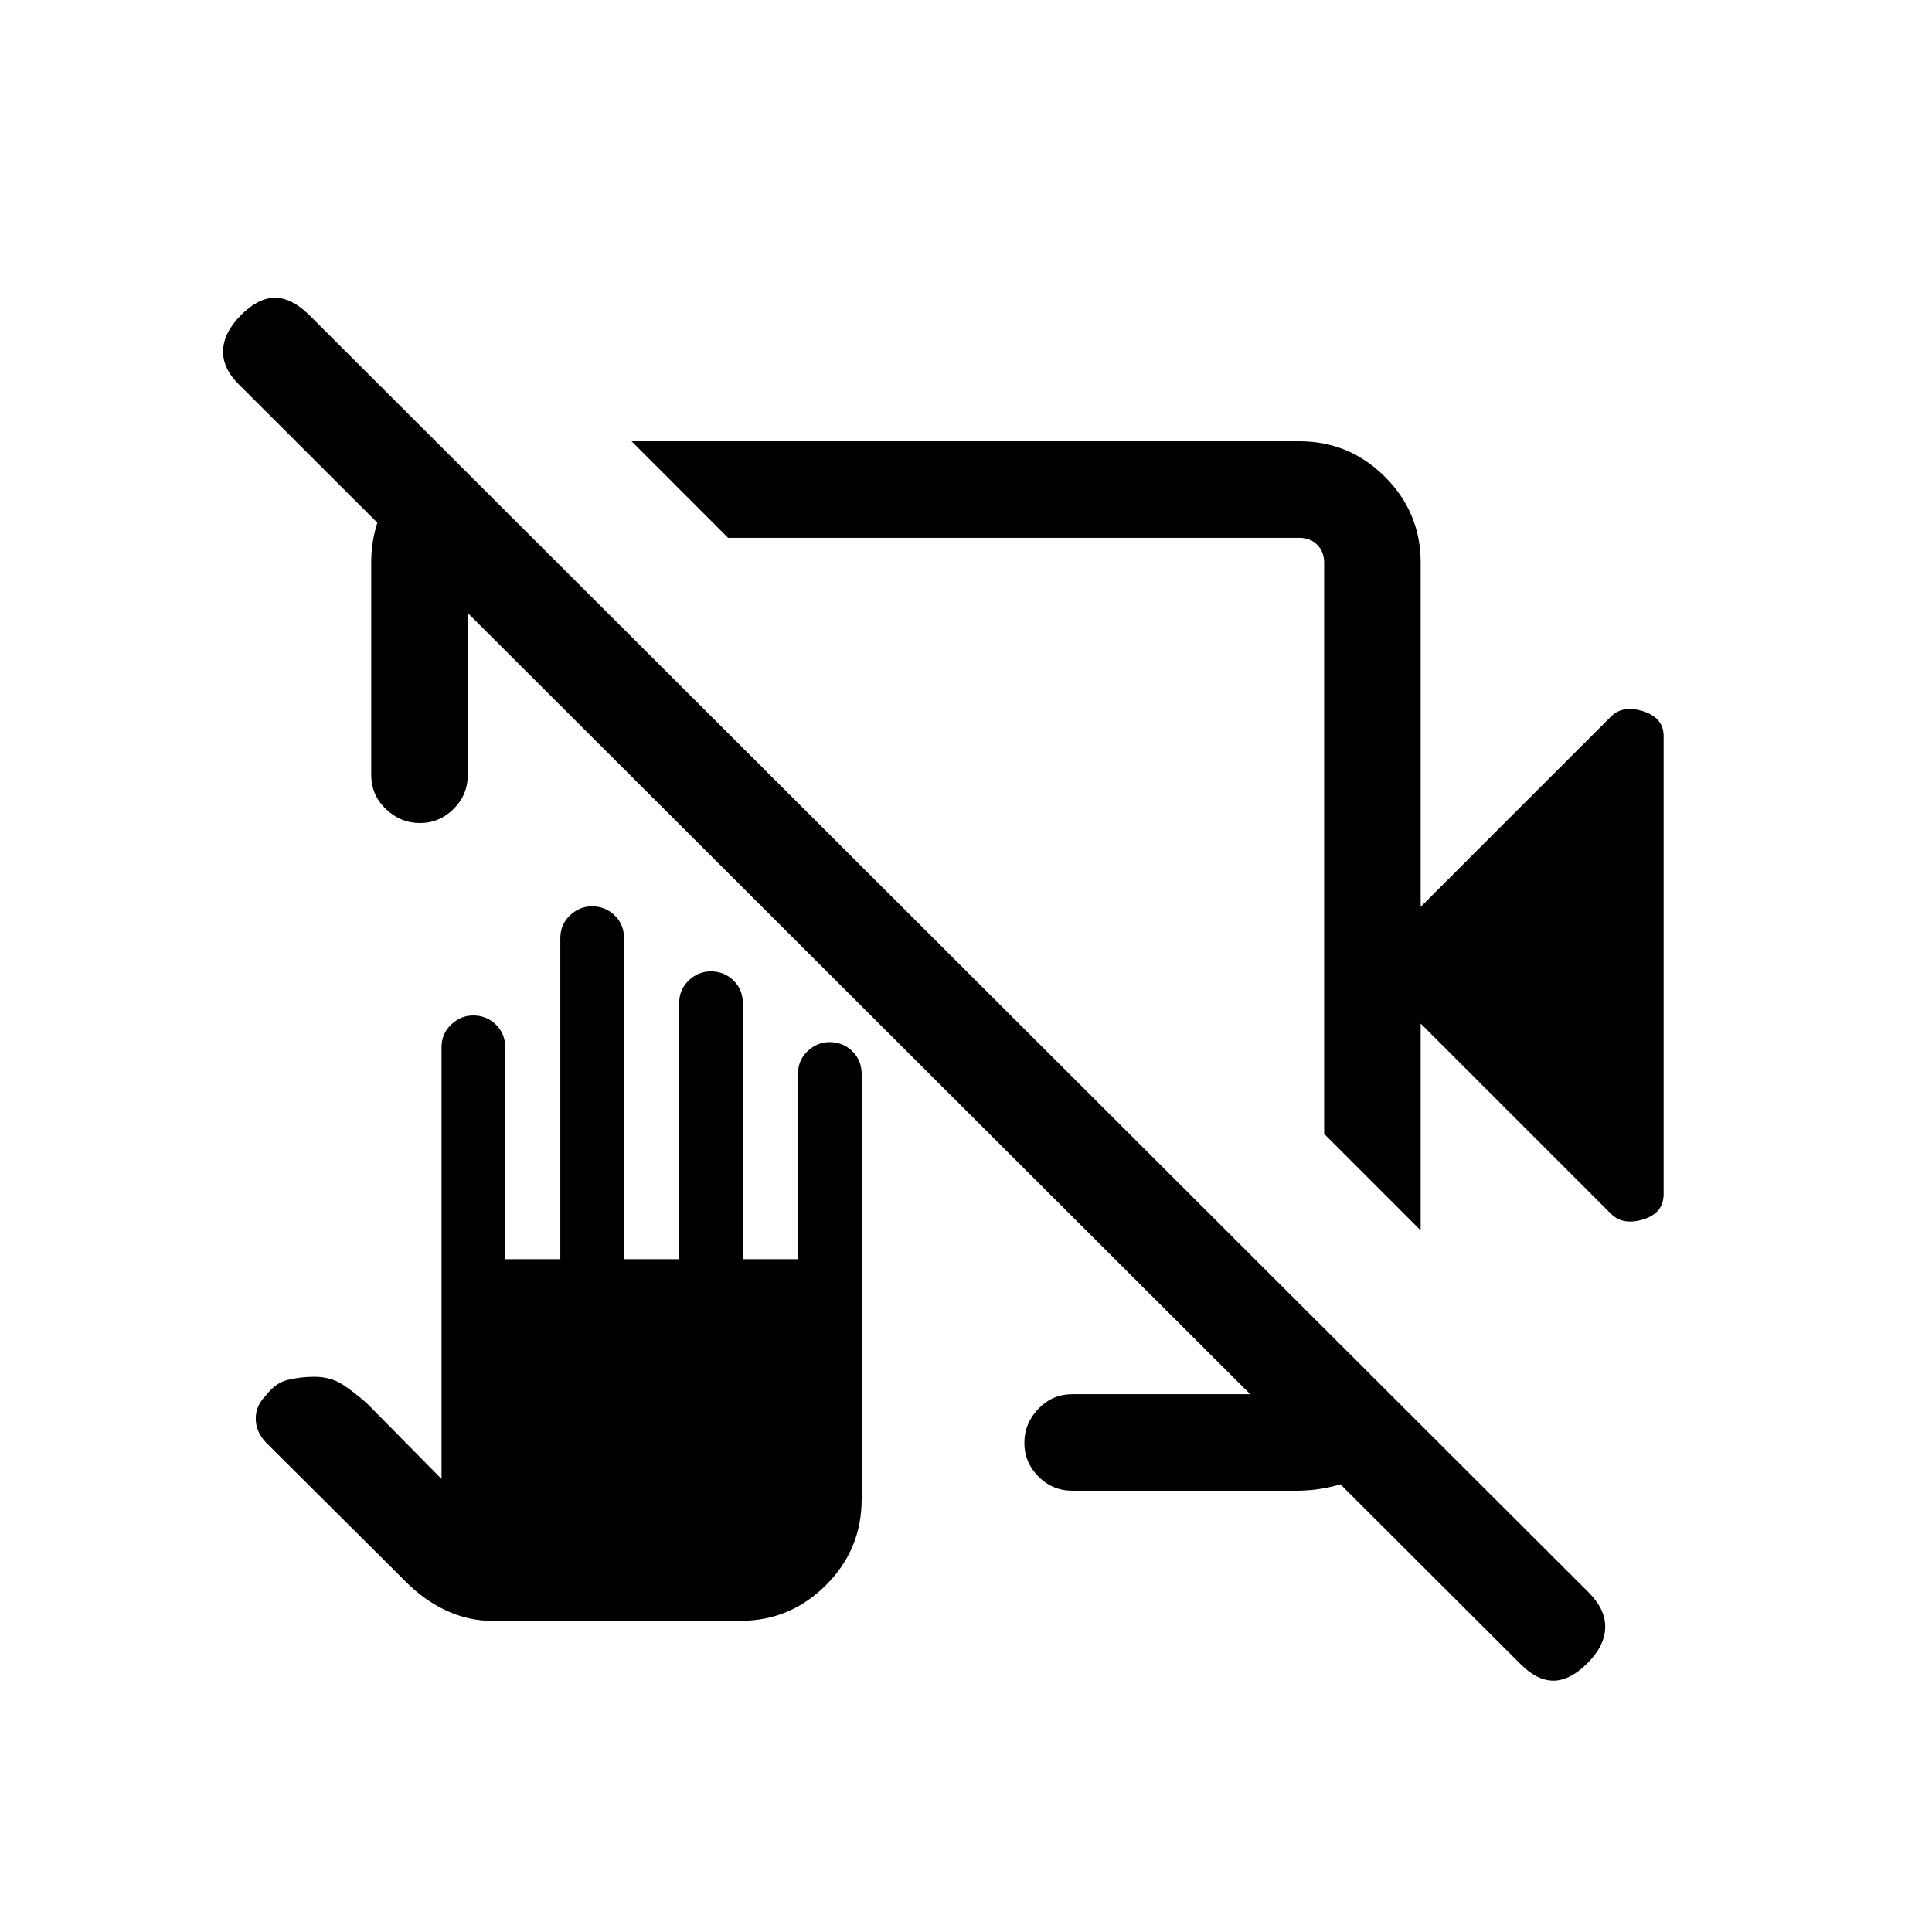 <svg xmlns="http://www.w3.org/2000/svg" height="20" viewBox="0 -960 960 960" width="20"><path d="M705.92-451.42v102.8l-47.96-47.96v-283.88q0-5.39-3.46-8.85t-8.85-3.46H361.77l-47.96-47.96h331.84q24.86 0 42.57 17.7 17.7 17.71 17.7 42.57v171.08l94.54-94.54q5.92-5.92 16.06-2.65 10.13 3.26 10.13 12.42v227.46q0 9.49-10.13 12.61-10.14 3.12-16.06-2.8l-94.54-94.54Zm-497.28-99.62q-9.67 0-16.92-6.97-7.26-6.98-7.26-16.91v-105.54q0-17.05 8.28-31.81 8.27-14.77 24.61-24.69h1.61l45.19 44.19h-19.42q-5.38 0-8.84 3.46-3.47 3.46-3.47 8.85v105.54q0 9.93-7.05 16.91-7.06 6.97-16.73 6.97Zm324.24 331.77q-9.93 0-16.91-7.06-6.97-7.05-6.97-16.72 0-9.67 6.97-16.93 6.98-7.25 16.91-7.25h112.77q5.39 0 8.85-3.46t3.46-8.85v-20.42l45.58 45.57v3.24q-9.93 16.13-25.69 24-15.76 7.88-33.81 7.88H532.88Zm222.2 85.69L118.85-768.81q-8.31-8.11-8-17.07.31-8.97 9-17.66 8.5-8.5 16.77-8.5t16.96 8.5l636.23 635.23q8.11 8.31 7.8 17.27-.3 8.96-8.8 17.46-8.7 8.69-16.97 8.69-8.26 0-16.76-8.69Zm-309.23-378Zm61.27-31.34Zm-262.96 388.3q-11.12 0-22.1-4.97-10.97-4.97-20.37-14.41l-69.65-69.36q-4.96-5.31-4.96-11.77 0-6.45 4.96-11.33 4.69-6.35 11.01-7.89 6.31-1.54 13.09-1.54 8.12 0 13.99 3.79 5.87 3.79 12.33 9.56l36.93 37.42v-214.45q0-6.77 4.77-11.31 4.77-4.54 10.92-4.54 6.66 0 11.31 4.51t4.65 11.41v105.19h27.38v-159.42q0-6.9 4.78-11.41 4.77-4.51 10.92-4.51 6.65 0 11.3 4.51 4.66 4.51 4.66 11.41v159.42h27.38v-127.11q0-6.9 4.77-11.41 4.78-4.51 10.92-4.51 6.66 0 11.31 4.51t4.65 11.41v127.11h27.39v-91.96q0-6.9 4.77-11.41t10.92-4.51q6.66 0 11.31 4.51t4.65 11.41v211.21q0 25.08-17.79 42.76-17.78 17.68-42.38 17.68H244.16Z"/></svg>